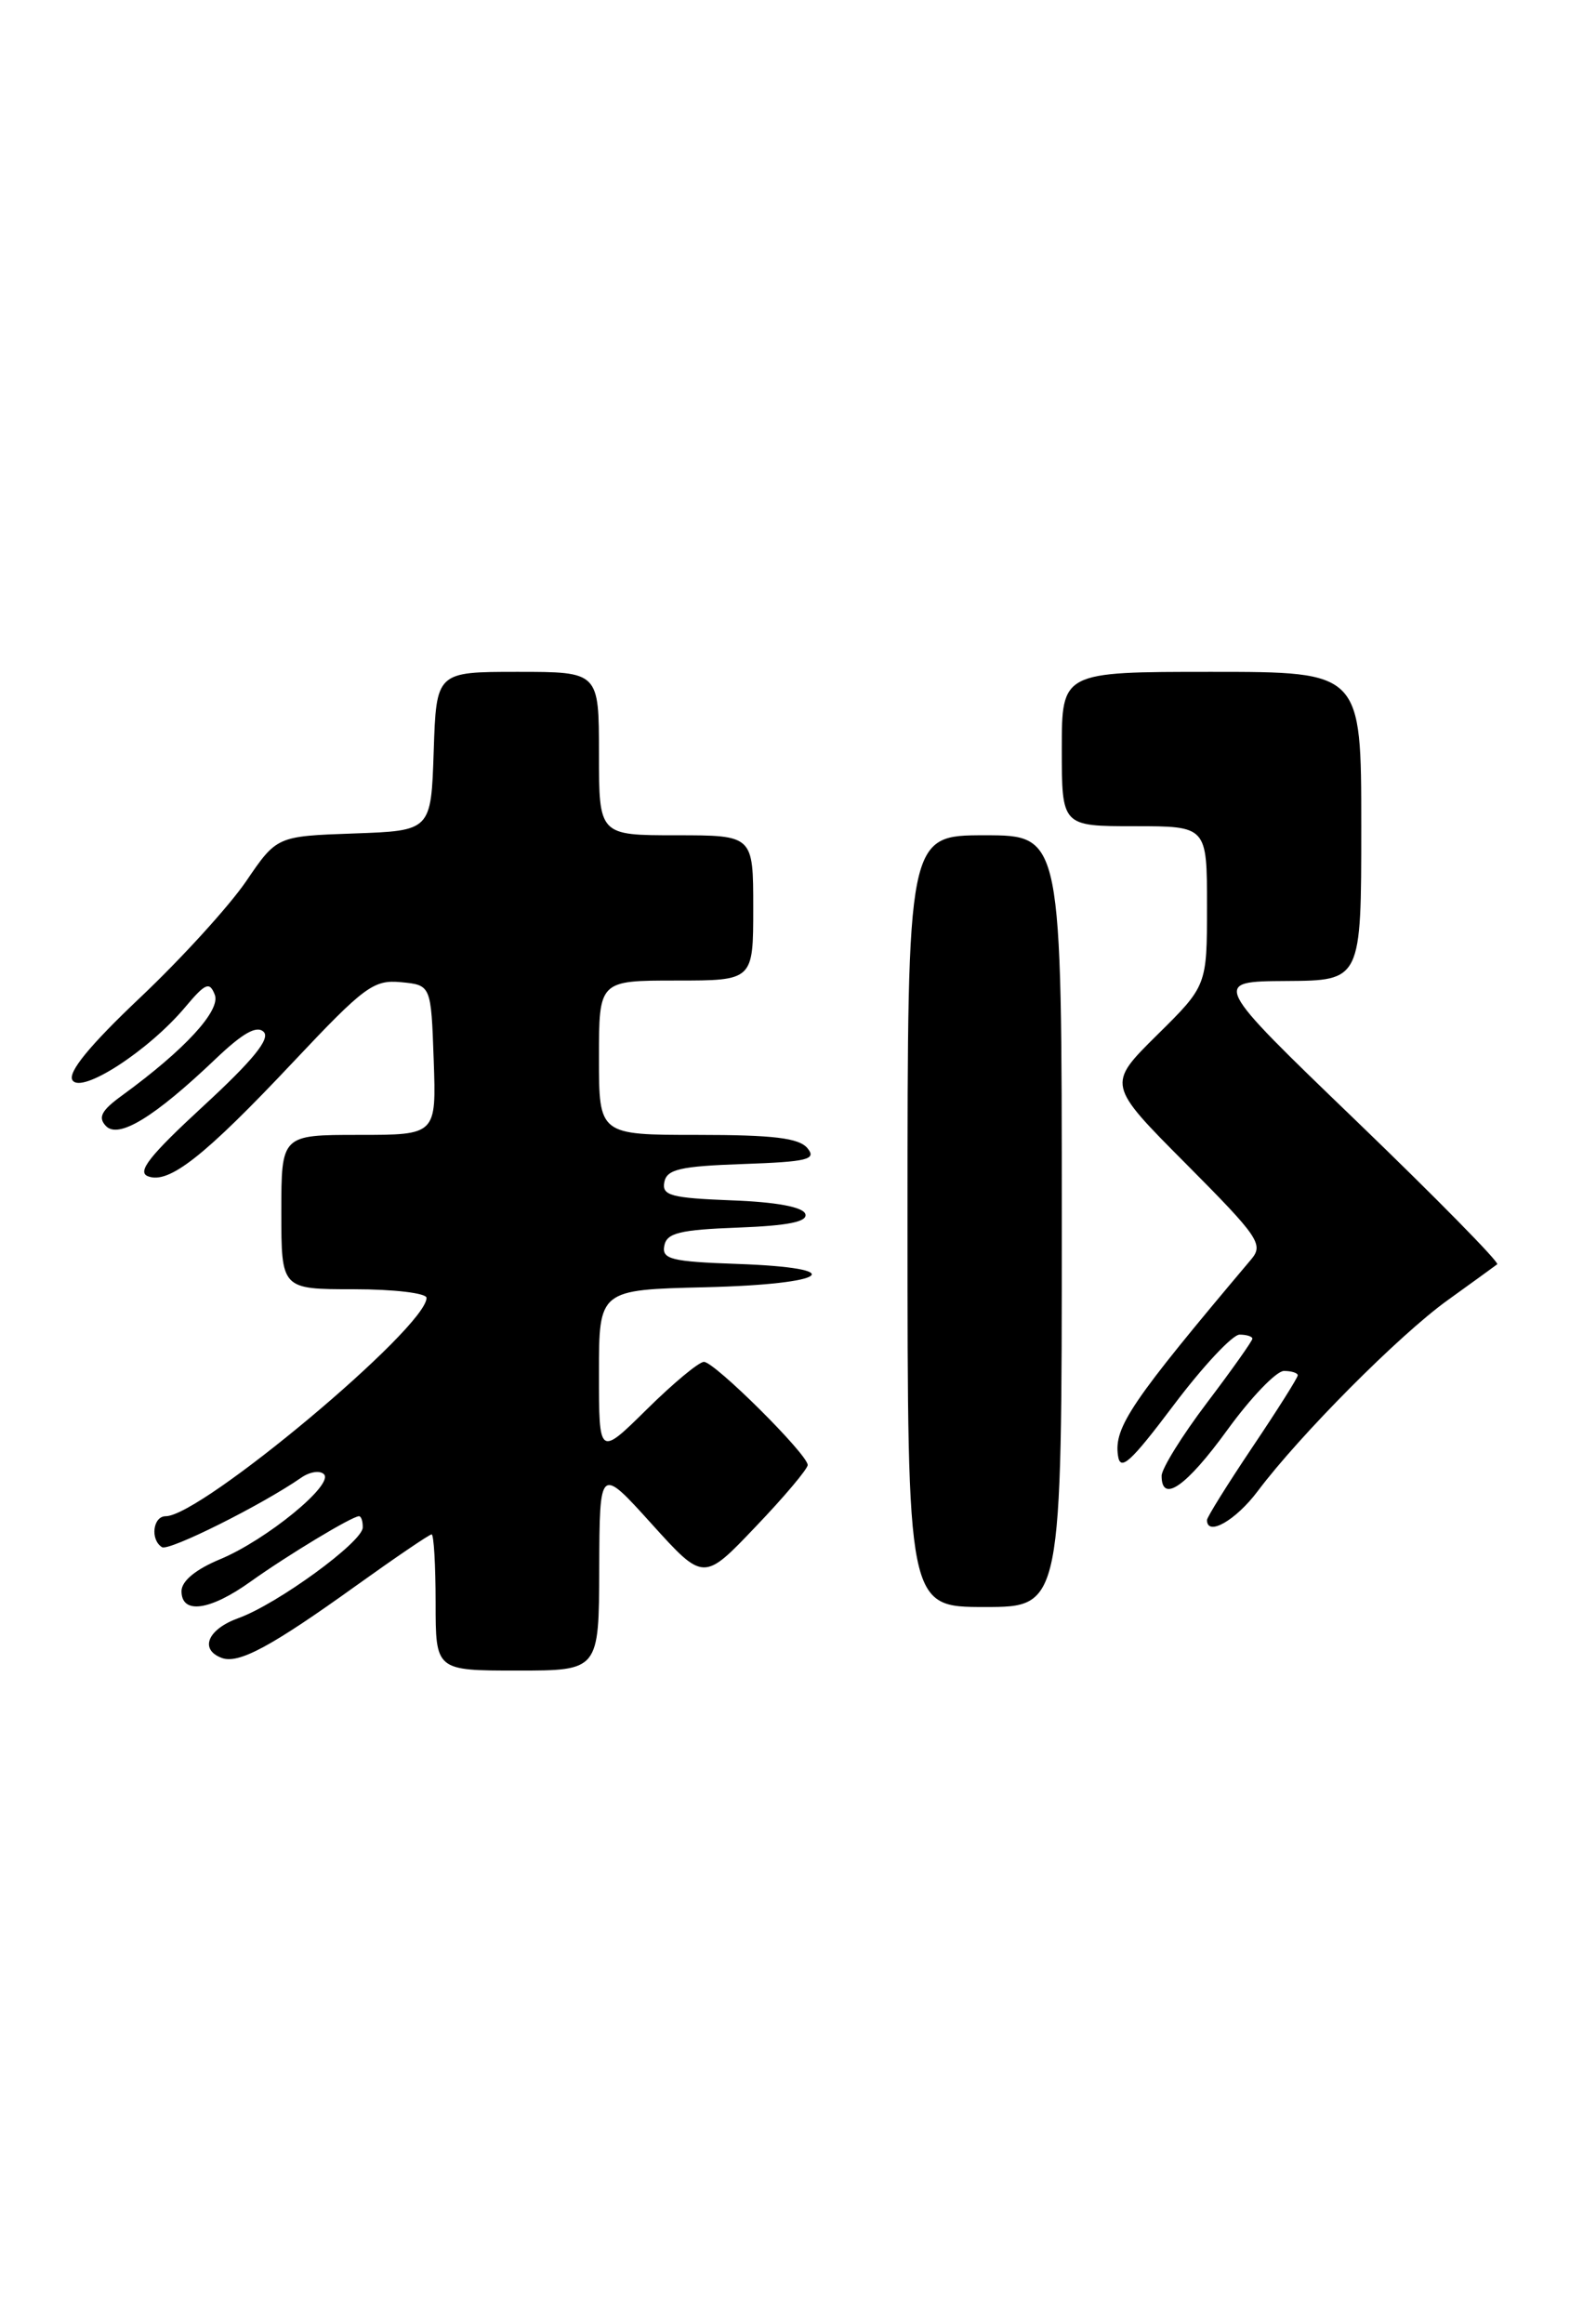 <?xml version="1.0" encoding="UTF-8" standalone="no"?>
<!DOCTYPE svg PUBLIC "-//W3C//DTD SVG 1.1//EN" "http://www.w3.org/Graphics/SVG/1.1/DTD/svg11.dtd" >
<svg xmlns="http://www.w3.org/2000/svg" xmlns:xlink="http://www.w3.org/1999/xlink" version="1.1" viewBox="0 0 173 256">
 <g >
 <path fill="currentColor"
d=" M 66.03 172.75 C 66.07 161.50 66.07 161.50 71.80 167.84 C 77.53 174.18 77.53 174.18 83.26 168.16 C 86.42 164.86 89.00 161.79 89.00 161.36 C 89.00 160.19 78.74 150.00 77.57 150.00 C 77.01 150.00 74.19 152.35 71.28 155.22 C 66.00 160.43 66.00 160.43 66.00 151.25 C 66.00 142.06 66.00 142.06 77.75 141.78 C 91.42 141.45 93.82 139.65 81.18 139.21 C 73.97 138.96 72.91 138.69 73.20 137.21 C 73.46 135.80 74.90 135.45 81.33 135.21 C 86.88 135.00 89.02 134.56 88.74 133.71 C 88.48 132.94 85.53 132.39 80.60 132.21 C 73.94 131.95 72.92 131.68 73.20 130.21 C 73.47 128.79 74.94 128.45 81.85 128.21 C 89.01 127.96 90.01 127.71 88.97 126.46 C 88.04 125.34 85.19 125.00 76.88 125.00 C 66.00 125.00 66.00 125.00 66.00 116.50 C 66.00 108.00 66.00 108.00 74.50 108.00 C 83.00 108.00 83.00 108.00 83.00 100.00 C 83.00 92.00 83.00 92.00 74.50 92.00 C 66.00 92.00 66.00 92.00 66.00 83.00 C 66.00 74.00 66.00 74.00 57.04 74.00 C 48.08 74.00 48.08 74.00 47.79 82.75 C 47.50 91.50 47.50 91.50 39.00 91.80 C 30.50 92.10 30.50 92.10 27.11 97.08 C 25.24 99.81 20.00 105.57 15.45 109.87 C 9.88 115.14 7.45 118.11 7.98 118.97 C 8.95 120.54 16.35 115.75 20.39 110.95 C 22.64 108.27 23.09 108.08 23.67 109.57 C 24.33 111.31 20.34 115.64 13.46 120.65 C 11.17 122.31 10.77 123.07 11.67 124.02 C 13.06 125.47 17.01 123.06 23.75 116.64 C 26.75 113.78 28.30 112.90 29.06 113.66 C 29.81 114.41 27.86 116.80 22.40 121.83 C 16.47 127.30 15.06 129.09 16.31 129.56 C 18.61 130.45 22.54 127.35 32.35 116.93 C 40.15 108.65 41.17 107.89 44.19 108.18 C 47.50 108.50 47.50 108.50 47.79 116.75 C 48.08 125.00 48.08 125.00 39.54 125.00 C 31.00 125.00 31.00 125.00 31.00 133.50 C 31.00 142.00 31.00 142.00 39.00 142.00 C 43.40 142.00 47.00 142.43 47.00 142.95 C 47.00 146.22 22.17 167.00 18.26 167.00 C 16.85 167.00 16.53 169.59 17.85 170.41 C 18.61 170.88 28.86 165.76 33.20 162.75 C 34.14 162.10 35.26 161.93 35.70 162.38 C 36.82 163.51 29.35 169.62 24.25 171.74 C 21.55 172.86 20.01 174.14 20.00 175.25 C 20.00 177.84 23.13 177.41 27.60 174.21 C 31.69 171.29 38.80 167.00 39.56 167.00 C 39.80 167.00 39.99 167.56 39.97 168.25 C 39.93 169.85 30.57 176.67 26.28 178.22 C 22.89 179.44 21.95 181.66 24.41 182.60 C 26.27 183.32 29.85 181.39 39.31 174.60 C 43.61 171.52 47.32 169.00 47.56 169.00 C 47.80 169.00 48.00 172.38 48.00 176.50 C 48.00 184.00 48.00 184.00 57.00 184.00 C 66.00 184.00 66.00 184.00 66.03 172.75 Z  M 117.00 134.50 C 117.00 92.00 117.00 92.00 108.50 92.00 C 100.00 92.00 100.00 92.00 100.00 134.50 C 100.00 177.00 100.00 177.00 108.50 177.00 C 117.00 177.00 117.00 177.00 117.00 134.50 Z  M 138.58 164.25 C 143.26 158.02 154.19 147.04 159.50 143.22 C 162.25 141.24 164.71 139.46 164.98 139.25 C 165.24 139.05 158.26 131.95 149.48 123.49 C 133.50 108.10 133.50 108.10 141.75 108.05 C 150.00 108.00 150.00 108.00 150.00 91.00 C 150.00 74.00 150.00 74.00 133.50 74.00 C 117.00 74.00 117.00 74.00 117.00 82.50 C 117.00 91.00 117.00 91.00 125.00 91.00 C 133.00 91.00 133.00 91.00 133.00 99.78 C 133.00 108.57 133.00 108.57 127.49 114.01 C 121.99 119.45 121.99 119.45 130.68 128.18 C 138.71 136.25 139.26 137.06 137.87 138.71 C 124.69 154.33 122.74 157.19 123.19 160.31 C 123.44 162.11 124.55 161.11 129.34 154.75 C 132.55 150.49 135.81 147.00 136.59 147.00 C 137.36 147.00 138.00 147.20 138.00 147.45 C 138.00 147.69 135.75 150.87 133.00 154.50 C 130.25 158.13 128.00 161.76 128.00 162.55 C 128.00 165.63 130.72 163.73 135.24 157.50 C 137.83 153.93 140.64 151.00 141.48 151.00 C 142.31 151.00 143.00 151.22 143.00 151.48 C 143.00 151.75 140.75 155.31 138.00 159.40 C 135.25 163.50 133.00 167.11 133.00 167.42 C 133.00 169.27 136.16 167.47 138.58 164.25 Z "/>
</g>
</svg>